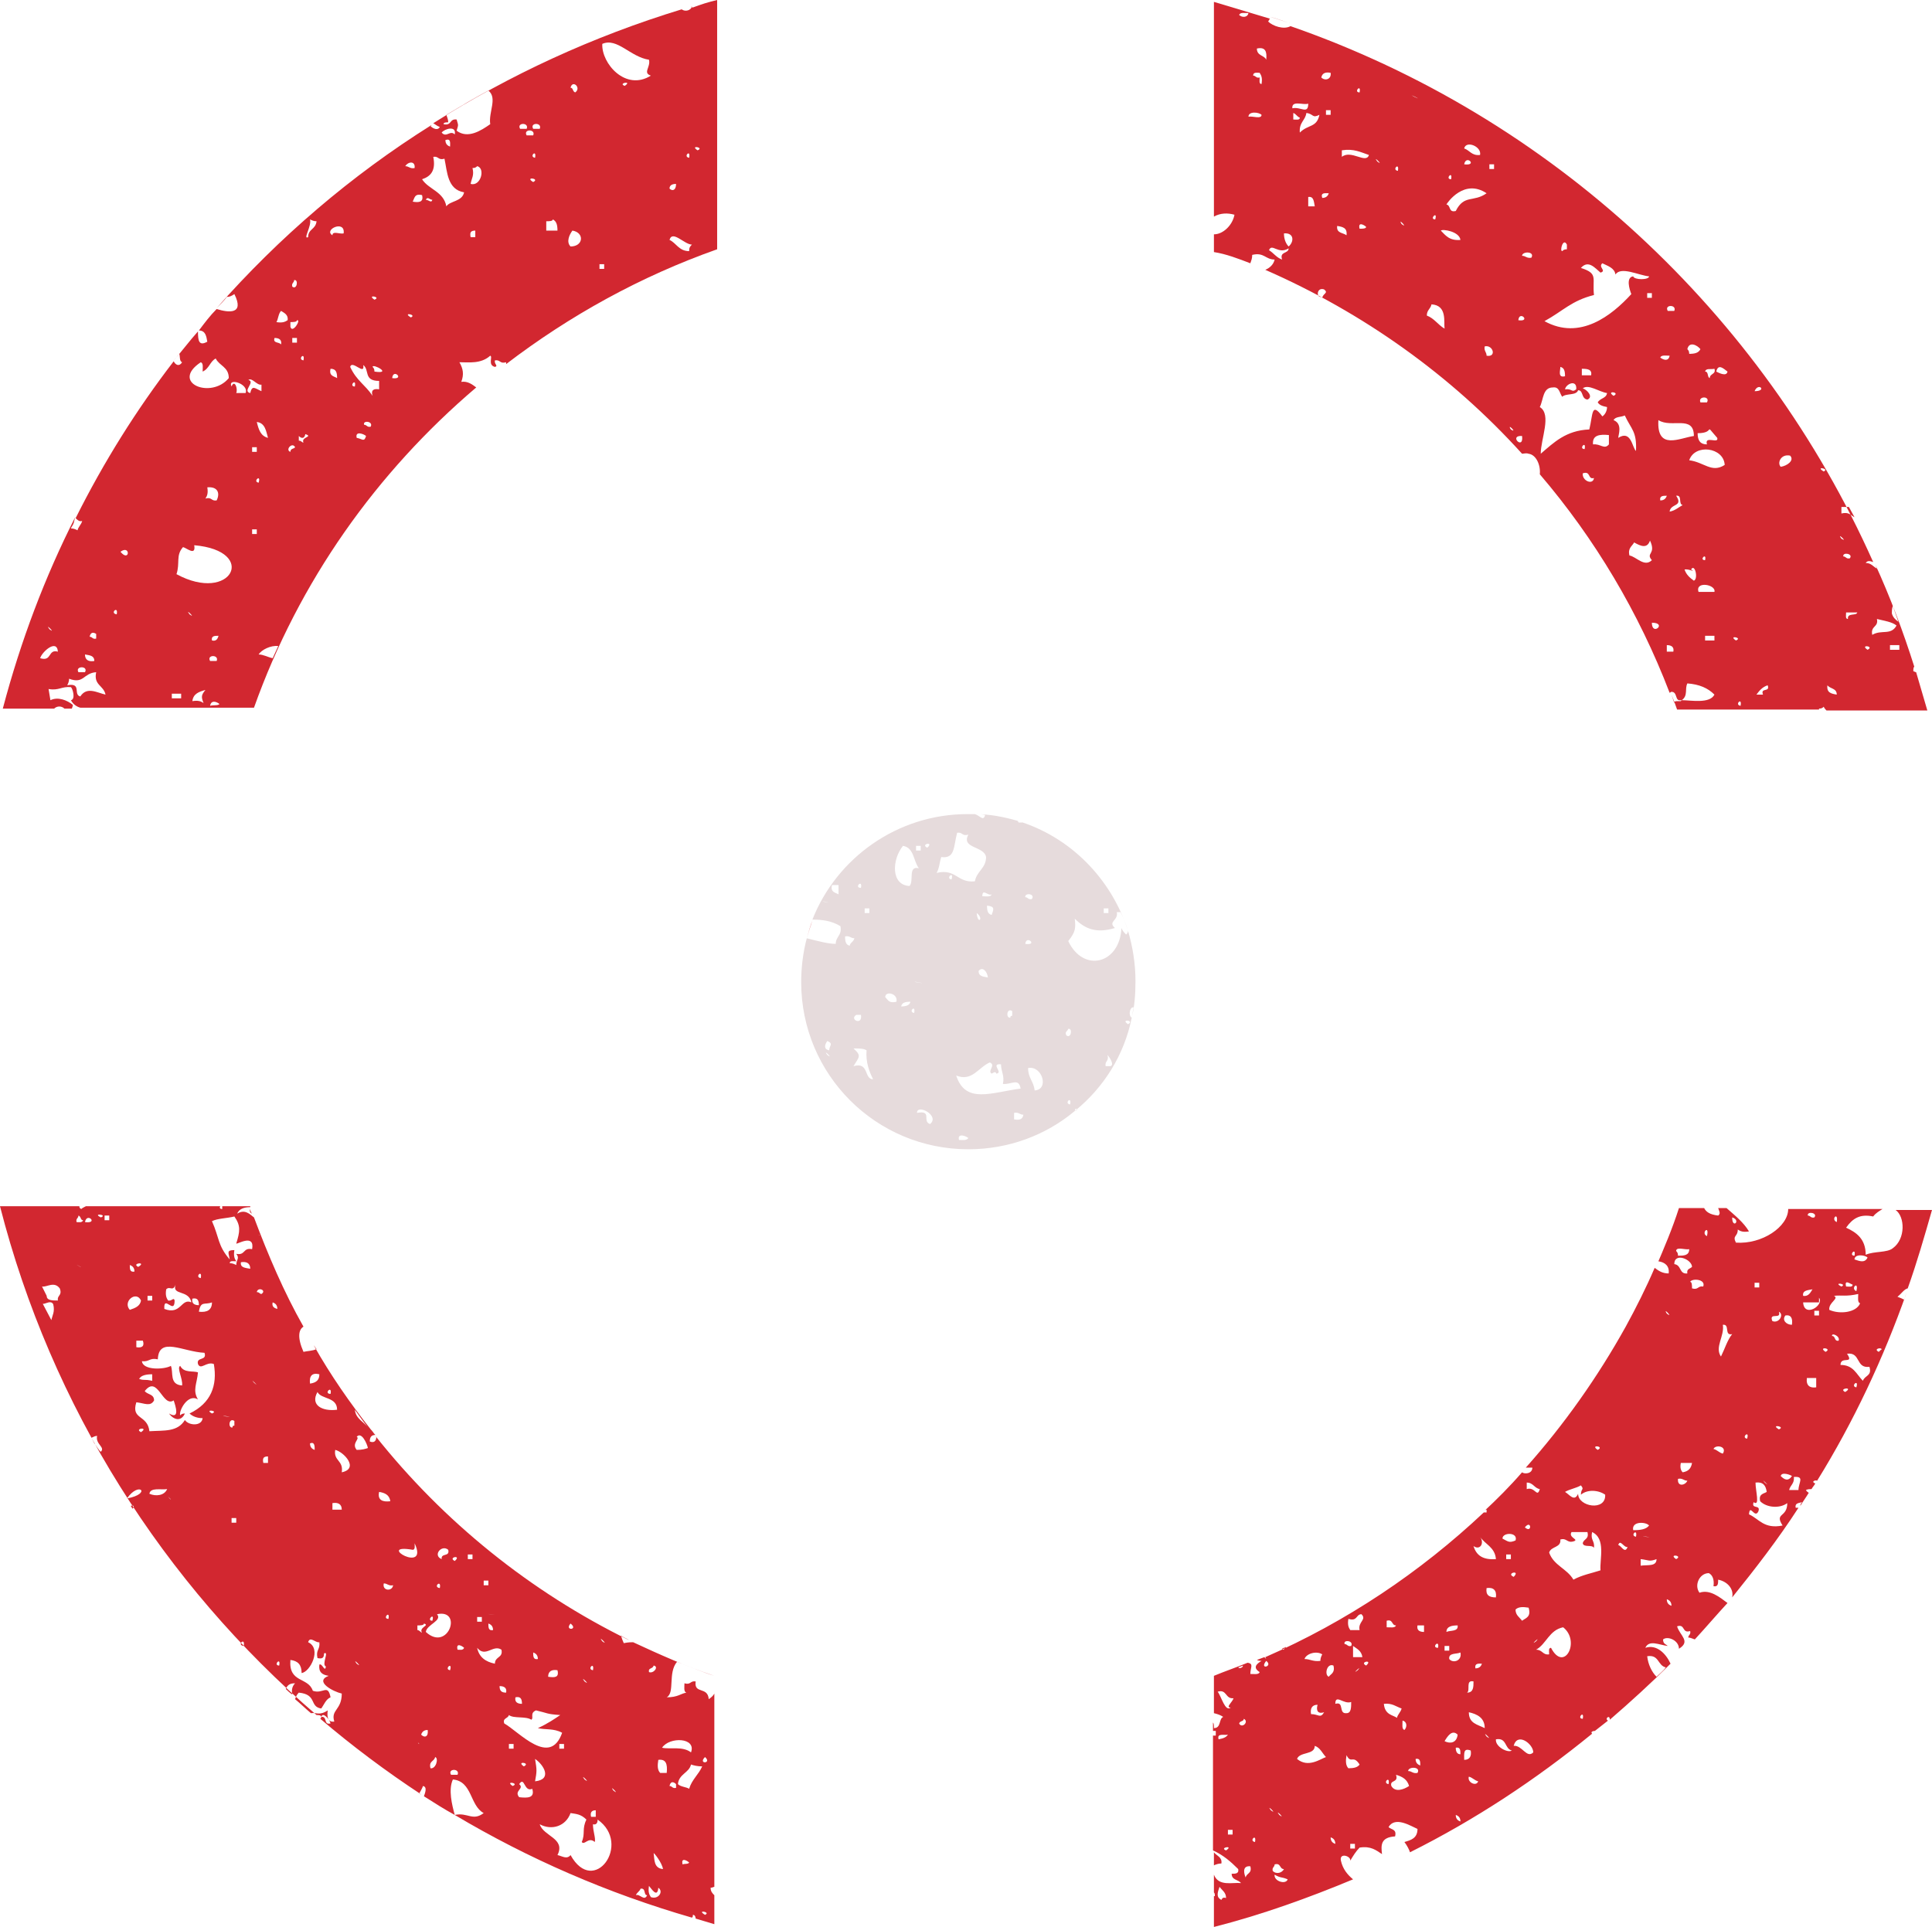 <?xml version="1.0" encoding="utf-8"?>
<!-- Generator: Adobe Illustrator 19.0.0, SVG Export Plug-In . SVG Version: 6.00 Build 0)  -->
<svg version="1.1" id="Layer_1" xmlns="http://www.w3.org/2000/svg" xmlns:xlink="http://www.w3.org/1999/xlink" x="0px" y="0px"
	 viewBox="-376 177.7 206.9 206.4" style="enable-background:new -376 177.7 206.9 206.4;" xml:space="preserve">
<style type="text/css">
	.st0{fill:#D22730;}
	.st1{fill:#E6DBDC;}
</style>
<g id="Layer_2">
</g>
<g id="Layer_1_1_">
	<g id="XMLID_158_">
		<path id="XMLID_1581_" class="st0" d="M-242.1,205.9c0.1-0.3,0.2-0.5,0.2-0.9c1.3-0.3,1.4,0.5,2.4,0.5c-0.1,0.5-0.5,0.9-1,1.1
			c10.5,4.6,19.9,11.3,27.5,19.7c0.2,0,0.4-0.1,0.7,0c0.8,0.1,1.3,1.2,1.2,2.2l0,0c5.9,6.9,10.6,14.8,13.9,23.4
			c0.1,0,0.1-0.1,0.2-0.1c0.6,0,0.4,0.8,0.8,0.9c0.1,0,0.2,0,0.3,0c0.7-0.5,0.3-1.2,0.6-1.8c1.3,0.1,2.2,0.5,2.9,1.2
			c-0.5,1-2.5,0.6-3.5,0.6l-0.1,0.1c-0.1,0-0.1,0-0.1,0h-0.1c-0.4,0-0.5,0-0.5,0.2c-0.1-0.3-0.2-0.6-0.3-0.9c0.2,0.5,0.4,1,0.6,1.6
			h15.2v-0.1c0.3,0,0.4-0.1,0.5-0.2c0.1,0.2,0.2,0.3,0.3,0.4h10.8c-0.4-1.4-0.8-2.7-1.2-4.1c-0.1,0-0.2-0.1-0.3-0.1
			c0-0.2,0-0.4,0.1-0.5c-1.2-3.8-2.6-7.5-4.2-11c0.1,0.2,0.1,0.3,0.2,0.5c-0.4-0.2-0.6-0.6-1.2-0.6c0.2-0.3,0.5-0.2,0.8-0.1
			c-11.9-26.7-34.5-47.7-62.4-57.4c-0.7,0.4-1.9,0-2.4-0.5c0.1-0.1,0.1-0.2,0.2-0.3c-2-0.6-4-1.2-6-1.8v23c0.7-0.4,1.5-0.4,2.2-0.2
			c-0.2,1.1-1.2,2.1-2.2,2.1v1.9C-244.7,204.9-243.4,205.4-242.1,205.9L-242.1,205.9z M-174.5,246.8
			C-175.5,246.7-173.1,247-174.5,246.8L-174.5,246.8z M-172.6,247.3c-0.3,0-0.6,0-1,0c0-0.2,0-0.3,0-0.5c0.3,0,0.6,0,1,0
			C-172.6,247-172.6,247.1-172.6,247.3z M-173.3,242.6c0.2,0.6,0.4,1.1,0.6,1.7c-0.3-0.2-0.6-0.5-0.7-0.9
			C-173.4,243.2-173.4,242.9-173.3,242.6z M-175,244c0.8,0.2,1.6,0.3,2.1,0.7c-0.6,1.1-1.6,0.4-2.6,1
			C-175.7,244.7-174.8,244.9-175,244z M-176,247.3C-176.9,246.7-175.2,246.9-176,247.3L-176,247.3z M-178.1,244
			c-0.3,0-0.2-0.4-0.2-0.7c0.4,0,0.8,0,1.2,0C-177.2,243.7-178.2,243.3-178.1,244z M-178.6,237.3c-0.1-0.5,1.1-0.3,0.7,0.2
			C-178.3,237.6-178.3,237.3-178.6,237.3z M-178.8,232c0.3,0,0.6,0,0.8,0c0.2,0.4,0.4,0.7,0.6,1.1c-0.4-0.2-0.6-0.6-1.4-0.4
			C-178.8,232.5-178.8,232.3-178.8,232z M-178.8,235.4C-179.4,234.6-178,235.9-178.8,235.4L-178.8,235.4z M-179.3,252.1
			c-0.6-0.1-1.1-0.2-1-1C-180,251.5-179.3,251.4-179.3,252.1z M-180.7,228.2C-181.7,227.6-180,227.9-180.7,228.2L-180.7,228.2z
			 M-206.5,228.4c0.9-0.3,0.5,0.7,1.2,0.5C-205.4,229.7-206.6,229.2-206.5,228.4z M-206.3,225.8C-207,225.8-206.1,224.8-206.3,225.8
			L-206.3,225.8z M-203.7,225.3c-0.5,0.6-0.9-0.1-1.7,0c-0.1-1,0.7-1.1,1.7-1C-203.7,224.7-203.7,225-203.7,225.3z M-203.2,220.1
			C-204.1,219.5-202.4,219.7-203.2,220.1L-203.2,220.1z M-202.7,224.6c0-0.3,0.5-1.5-0.5-1.9c0.2-0.4,0.8-0.3,1.2-0.5
			c0.7,1.5,1.3,1.7,1.2,3.8C-201.2,225.7-201.3,223.7-202.7,224.6z M-199.1,244.4C-197.4,244.4-199.1,245.9-199.1,244.4
			L-199.1,244.4z M-197.5,247.5c0-0.2,0-0.5,0-0.7c0.5,0,0.8,0.2,0.7,0.7C-197,247.5-197.2,247.5-197.5,247.5z M-198.2,231.3
			c-0.1-0.5,0.3-0.5,0.7-0.5C-197.6,231.1-197.8,231.3-198.2,231.3z M-197.2,232.5c0.1-0.9,1.5-0.5,0.7-1.7c0.7-0.1,0.2,0.9,0.7,1
			C-196.2,232-196.6,232.4-197.2,232.5z M-194.6,239.9c-0.4-0.3-0.8-0.6-1-1.2c0.5-0.1,1.3,0.4,0.7,0
			C-194.5,238-194.1,239.7-194.6,239.9z M-192.4,246.3c-0.3,0-0.6,0-1,0c0-0.2,0-0.3,0-0.5c0.3,0,0.6,0,1,0
			C-192.4,246-192.4,246.2-192.4,246.3z M-194.1,241.1c-0.4-1.2,1.9-0.8,1.7,0C-193,241.1-193.6,241.1-194.1,241.1z M-193.4,237.7
			C-194.1,237.7-193.2,236.8-193.4,237.7L-193.4,237.7z M-195.1,227c0.6-1.8,3.7-1.4,3.8,0.5C-192.7,228.4-193.5,227.2-195.1,227z
			 M-193.2,225.3c-0.7,0-1-0.4-1-1.2c2,0,0.6-1.2,2.1,0.5C-191.9,225.3-193.5,224.3-193.2,225.3z M-184.3,226.5
			c0.5,0.5-0.3,1.1-1,1.2C-185.7,227.3-185.3,226.3-184.3,226.5z M-187.2,252.1c-0.2,0-0.5,0-0.7,0c0.3-0.4,0.6-0.8,1.2-1
			C-186.4,251.9-187.5,251.3-187.2,252.1z M-188.1,219.6C-187.7,218.6-186.7,219.6-188.1,219.6L-188.1,219.6z M-189.6,253.3
			C-190.3,253.2-189.4,252.3-189.6,253.3L-189.6,253.3z M-190.1,246.3C-191,245.7-189.3,246-190.1,246.3L-190.1,246.3z M-191,217.5
			c-0.1,0.6-1,0.1-1.2,0C-192,216.6-191.4,217.2-191,217.5z M-192.4,217.2c0.2,0.6-0.5,0.5-0.5,1c-0.3-0.1-0.1-0.7-0.5-0.7
			C-193.3,217.1-192.8,217.3-192.4,217.2z M-193.2,220.8c-0.2,0-0.5,0-0.7,0C-194.2,220.1-192.8,220.1-193.2,220.8z M-193.9,215.1
			c-0.2,0.4-0.6,0.5-1.2,0.5c0-0.3-0.1-0.4-0.2-0.5C-195.1,214.2-194.2,214.7-193.9,215.1z M-196.7,211c-0.2,0-0.5,0-0.7,0
			C-197.8,210.3-196.4,210.3-196.7,211z M-197.2,215.8c-0.1,0.6-0.6,0.5-1,0.2C-198.1,215.7-197.6,215.8-197.2,215.8z M-194.6,224.4
			c-1.5,0.2-4,1.6-3.8-1.7C-197,223.6-194.6,222.1-194.6,224.4z M-198.4,237.3C-199.1,236.7-197.4,238.2-198.4,237.3L-198.4,237.3z
			 M-199.1,237.7c-0.8,0.8-1.7-0.4-2.4-0.5c-0.2-0.8,0.3-1,0.5-1.4c0.7,0.4,1.4,0.7,1.7-0.2C-198.6,237.1-199.8,236.9-199.1,237.7z
			 M-200.3,213.9L-200.3,213.9C-201,213.6-200.6,213.8-200.3,213.9z M-199.1,209.6c-0.2,0-0.3,0-0.5,0c0-0.2,0-0.3,0-0.5
			c0.2,0,0.3,0,0.5,0C-199.1,209.3-199.1,209.4-199.1,209.6z M-208.2,203.9c0,0.2,0,0.3,0,0.5c-0.3,0-0.4,0.1-0.5,0.2
			C-209,204.6-208.6,203.1-208.2,203.9z M-205.3,209.3c-0.2-1.8,0.5-2.3-1.4-2.9c0.8-0.9,1.5,0,2.1,0.5c0.7-0.2-0.3-0.6,0.2-1
			c0.6,0.3,1.3,0.5,1.4,1.2c0.6-0.9,2.5,0.1,3.6,0.2c0,0.4-1.6,0.4-1.7,0c-0.8,0.1-0.4,1.4-0.2,1.9c-2.1,2.3-5.5,5-9.3,2.9
			C-208.6,211-207.7,209.9-205.3,209.3z M-205.6,217.9c-0.3,0-0.6,0-1,0c0-0.2,0-0.5,0-0.7C-205.9,217.2-205.5,217.3-205.6,217.9z
			 M-207.2,219.4c-0.5,0.4-0.4-0.1-1.2,0C-208.3,218.8-207.1,218.3-207.2,219.4z M-208.9,217c0.4,0.1,0.5,0.4,0.5,1
			C-209.2,218.2-208.9,217.4-208.9,217z M-211.1,221.3c0.4-0.8,0.3-2.1,1.4-2.1c0.7-0.1,0.7,0.6,1,1c0.4-0.4,1.5-0.1,1.7-0.7
			c0.6,0,0.3,0.9,1,1c0.7-0.3-0.1-1.1-0.5-1.2c0.6-0.5,1.8,0.4,2.6,0.5c-0.1,0.6-0.7,0.5-1,1c0.2,0.3,0.5,0.4,1,0.5
			c0,0.4-0.2,0.8-0.5,1c-1.2-1.6-1-0.2-1.4,1.4c-2.5,0.1-3.8,1.4-5.2,2.6C-211,224.7-209.8,222.1-211.1,221.3z M-212,205.3
			c-0.5,0.1-0.6-0.2-1-0.2C-213,204.6-211.6,204.6-212,205.3z M-213.4,212C-213.3,210.9-212,212.2-213.4,212L-213.4,212z
			 M-213,224.4C-212.8,226-214.5,224.3-213,224.4L-213,224.4z M-214.2,223.7C-214.7,222.9-213.4,224.2-214.2,223.7L-214.2,223.7z
			 M-235.9,199.8c0-0.3,0-0.6,0-1c0.6-0.1,0.6,0.5,0.7,1C-235.4,199.8-235.6,199.8-235.9,199.8z M-234.4,209.6
			c-0.1-0.1-0.3-0.1-0.4-0.2c-0.2-0.3,0-0.9,0.6-0.7C-233.7,209.1-234.3,209.1-234.4,209.6z M-233.5,190c-0.2,0-0.3,0-0.5,0
			c0-0.2,0-0.3,0-0.5c0.2,0,0.3,0,0.5,0C-233.5,189.7-233.5,189.9-233.5,190z M-230.4,202.2c-0.2-0.8,0.5-0.4,0.7-0.2
			C-229.7,202.2-230.1,202.2-230.4,202.2z M-218.5,200.3L-218.5,200.3c0.2,0.3,0.3,0.4,0.3,0.5
			C-218.2,200.7-218.3,200.5-218.5,200.3z M-216.8,215.8c0-0.4-0.3-0.5-0.2-1C-216.1,214.6-215.7,216-216.8,215.8z M-216.5,195.3
			c0.2,0,0.3,0,0.5,0c0,0.2,0,0.3,0,0.5c-0.2,0-0.3,0-0.5,0C-216.5,195.6-216.5,195.4-216.5,195.3z M-217.5,194.3
			c-0.9,0.1-1.1-0.5-1.7-0.7C-219,192.7-217.3,193.4-217.5,194.3z M-219.2,195.3C-219,194.2-217.7,195.5-219.2,195.3L-219.2,195.3z
			 M-220.6,196.9C-221.3,196.9-220.4,195.9-220.6,196.9L-220.6,196.9z M-216.8,198.4c-1.4,1-2.4,0.1-3.3,1.9c-0.8,0.2-0.5-0.6-1-0.7
			C-221,199.4-219.2,196.8-216.8,198.4z M-219.6,203.4c-1.2,0.1-1.6-0.5-2.1-1C-221.5,202.2-219.7,202.5-219.6,203.4z M-222.3,201.2
			C-223,201.2-222,200.2-222.3,201.2L-222.3,201.2z M-221.3,212.9c-0.7-0.4-1.1-1.1-1.9-1.4c0-0.6,0.4-0.7,0.5-1.2
			C-221,210.4-221.4,212.2-221.3,212.9z M-223.7,197.7c0.3,0.1,0.5,0.1,0.6,0.1C-223.3,197.7-223.6,197.7-223.7,197.7L-223.7,197.7z
			 M-224.4,188.1C-223.5,188.6-225.7,187.5-224.4,188.1L-224.4,188.1z M-225.9,201.7C-226.4,200.9-225.1,202.3-225.9,201.7
			L-225.9,201.7z M-226.3,196C-227,195.9-226.1,195-226.3,196L-226.3,196z M-228.5,195C-229.1,194.2-227.7,195.6-228.5,195
			L-228.5,195z M-230.4,187.6C-231.1,187.6-230.2,186.6-230.4,187.6L-230.4,187.6z M-232.3,193.8c1.3-0.2,2,0.2,2.9,0.5
			c-0.3,1-1.9-0.6-2.9,0.2C-232.3,194.3-232.3,194.1-232.3,193.8z M-231.8,202.9c-0.4-0.3-1.1-0.2-1-1
			C-232.2,202-231.7,202.1-231.8,202.9z M-233.5,185.5c0.1,0.7-0.6,0.9-1,0.5C-234.4,185.5-234,185.4-233.5,185.5z M-233.7,198.4
			c-0.1,0.3-0.3,0.5-0.7,0.5C-234.6,198.3-234.1,198.4-233.7,198.4z M-234.7,190c-0.3,1.4-1.2,1-2.1,1.9c-0.1-1.1,0.6-1.3,0.7-2.1
			C-235.3,189.9-235.5,190.4-234.7,190z M-235.9,188.8c0,1.2-0.8,0.3-1.7,0.5C-237.7,188.4-236.4,189-235.9,188.8z M-237.5,189.8
			c0.3,0.1,0.4,0.4,0.7,0.5c0,0.3-0.4,0.2-0.7,0.2C-237.5,190.3-237.5,190-237.5,189.8z M-238,204.1c-0.3-0.3-0.5-0.8-0.5-1.4
			C-237.4,202.6-237.4,203.6-238,204.1z M-238,204.3c0,0.6-1,0.3-0.7,1.2c-0.6-0.2-0.9-0.7-1.4-1C-239.8,203.7-239.1,205-238,204.3z
			 M-240.4,184.1c-0.2-0.5-1-0.4-1-1.2C-240.5,182.7-240.3,183.2-240.4,184.1z M-241.1,185.5c0.2,0.3,0.3,0.6,0.2,1.2
			c-0.3,0-0.2-0.4-0.2-0.7c-0.4,0.1-0.4-0.2-0.7-0.2C-241.8,185.4-241.4,185.5-241.1,185.5z M-243.3,179.3c0.1-0.3,0.6-0.2,1-0.2
			C-242.4,179.6-243,179.6-243.3,179.3z M-240.9,190c0,0.5-1,0.1-1.4,0.2C-242.3,189.6-241.2,189.7-240.9,190z"/>
		<path id="XMLID_1674_" class="st0" d="M-246,376.1v1.4c0.2-0.1,0.5-0.2,0.8-0.2C-245.1,376.6-245.7,376.5-246,376.1z"/>
		<path id="XMLID_1677_" class="st0" d="M-301.9,178.4c-0.1,0.4-0.7,0.6-1.1,0.3c-9.5,2.9-18.4,7-26.6,12.2c0.2,0.1,0.4,0.3,0.7,0.4
			c-0.2,0.4-0.7,0.2-1-0.1c0,0,0.1,0,0.1-0.1c-8.6,5.4-16.3,12-23,19.6c0.4-0.4,0.8-0.8,1.1-1.2c0.3,0,0.5-0.1,0.8-0.3
			c1.1,2.2-0.6,2-1.9,1.6c-0.7,0.7-1.3,1.5-1.9,2.3l0,0c0.7,0,0.8,0.6,0.9,1.2c-0.9,0.5-1-0.1-1-1.1c-0.9,1-1.7,2.1-2.6,3.1
			c0.2-0.2,0.4-0.5,0.6-0.7c0.1,0.3,0,0.8,0.3,0.9c-0.3,0.5-0.7,0.3-0.9-0.1c-4,5.2-7.5,10.8-10.5,16.8c0.2,0.2,0.4,0.4,0.7,0.3
			c-0.1,0.4-0.4,0.6-0.5,1c-0.2-0.1-0.4-0.2-0.7-0.2c0-0.1,0.2-0.3,0.3-0.6c0.1-0.4,0.1-0.5,0.2-0.7c-3.3,6.5-5.9,13.4-7.8,20.6h5.5
			c0.3-0.3,0.8-0.3,1.1,0h0.8c0-0.1,0.1-0.2,0.1-0.4c-0.6-0.5-1.6-0.9-2.4-0.5l-0.2-1.2c1.1,0.2,1.4-0.3,2.4-0.2
			c0.2,0.2,0.5,1.3,0,1.4c0.2,0.4,0.6,0.7,1,0.8h18.6c4.8-13.5,13.1-25.2,23.8-34.3c-0.4-0.3-0.9-0.7-1.6-0.6
			c0.3-0.8,0.2-1.4-0.2-2.1c1,0,2.3,0.2,3.3-0.7c0.3,0.1-0.3,1,0.5,1.2c0.4-0.1-0.1-0.3,0-0.7c0.6-0.1,0.5,0.4,1.2,0.2
			c0,0.1,0,0.1,0,0.2c6.8-5.2,14.4-9.4,22.6-12.3v-26.7c-0.9,0.2-1.8,0.5-2.6,0.8C-302,178.5-302,178.4-301.9,178.4z M-328.7,191.9
			c0.3-0.4,1.6-0.8,1.4,0.2C-327.8,191.6-328.2,192.5-328.7,191.9z M-327.8,193.4c-0.3-0.1-0.5-0.3-0.5-0.7
			C-327.7,192.5-327.8,193-327.8,193.4z M-335.9,209.8C-336.8,209.2-335.1,209.5-335.9,209.8L-335.9,209.8z M-343.5,216.3
			C-344.2,216.2-343.3,215.3-343.5,216.3L-343.5,216.3z M-344.5,207.7c0.5-0.1,0.3,1.1-0.2,0.7C-344.8,208-344.5,208-344.5,207.7z
			 M-347.3,224.6c-0.8-0.2-1-0.9-1.2-1.7C-347.6,223-347.5,223.9-347.3,224.6z M-354.5,216.5c0.3,0.1,0.2,0.6,0.2,1
			c0.7-0.3,0.8-1.1,1.4-1.4c0.4,0.8,1.4,0.9,1.4,2.1C-353.4,220.5-357.8,218.7-354.5,216.5z M-352.8,231.3c-0.6,0.1-0.5-0.4-1.2-0.2
			c0.2-0.3,0.3-0.6,0.2-1.2C-352.7,229.8-352.4,230.5-352.8,231.3z M-365.2,240.4C-363.8,240.6-366.2,240.2-365.2,240.4
			L-365.2,240.4z M-365.7,245.6c0,0.2,0,0.3,0,0.5c-0.4,0.1-0.4-0.2-0.7-0.2C-366.3,245.4-366,245.4-365.7,245.6z M-365.9,248.5
			c-0.6,0.1-1-0.1-1-0.7C-366.4,247.9-365.9,247.9-365.9,248.5z M-366.9,249.7c-0.2,0-0.5,0-0.7,0C-368,249-366.5,249-366.9,249.7z
			 M-370.7,245.1C-371.3,244.3-369.9,245.7-370.7,245.1L-370.7,245.1z M-371.7,248.2c0.2-0.7,1.8-2.1,1.9-0.7
			C-370.9,247.2-370.4,248.6-371.7,248.2z M-367.4,252.3c-0.8-0.2,0.2-1.5-1.4-1.2c0.1-0.2,0.2-0.4,0.2-0.7c1.6,0.6,1.5-0.6,2.9-0.7
			c-0.3,1.4,0.8,1.4,1,2.4C-365.6,251.9-366.7,251.2-367.4,252.3z M-363.5,243.5C-364.3,243.4-363.3,242.5-363.5,243.5L-363.5,243.5
			z M-363.1,236.8C-362,236-362.1,238-363.1,236.8L-363.1,236.8z M-356.6,252.5c-0.3,0-0.6,0-1,0c0-0.2,0-0.3,0-0.5c0.3,0,0.6,0,1,0
			C-356.6,252.2-356.6,252.4-356.6,252.5z M-355.7,243.5C-356.3,242.7-354.9,244.1-355.7,243.5L-355.7,243.5z M-354.2,253
			c-0.3-0.2-0.6-0.3-1.2-0.2c0.1-0.8,0.7-1,1.4-1.2C-354.4,252.1-354.5,252.3-354.2,253z M-353.5,253.3c0.1-0.6,0.6-0.5,1-0.2
			C-352.6,253.3-353.2,253.2-353.5,253.3z M-352.8,248.5c-0.2,0-0.5,0-0.7,0C-353.9,247.8-352.5,247.8-352.8,248.5z M-353.3,246.3
			c-0.1-0.5,0.3-0.5,0.7-0.5C-352.7,246.2-352.9,246.4-353.3,246.3z M-357.1,239.2c0.4-1.2-0.1-2,0.7-2.9c0.4,0.1,1.4,1,1.2-0.2
			C-348.3,236.7-351.2,242.4-357.1,239.2z M-349.7,219.8c-0.3,0-0.6,0-1,0c0.2-0.5-0.2-1.5-0.5-0.7
			C-351.7,218.1-349.3,218.8-349.7,219.8z M-349.2,219.8c-0.9-0.2,0.6-1.2-0.2-1.4c0.4-0.3,0.9,0.6,1.4,0.5c0,0.2,0,0.5,0,0.7
			C-348.7,219.3-349,218.9-349.2,219.8z M-348.5,225.6c0,0.2,0,0.3,0,0.5c-0.2,0-0.3,0-0.5,0c0-0.2,0-0.3,0-0.5
			C-348.8,225.6-348.7,225.6-348.5,225.6z M-348.5,234.9c-0.2,0-0.3,0-0.5,0c0-0.2,0-0.3,0-0.5c0.2,0,0.3,0,0.5,0
			C-348.5,234.6-348.5,234.7-348.5,234.9z M-348.3,229.4C-349,229.3-348,228.4-348.3,229.4L-348.3,229.4z M-346.8,248.2
			c-0.5-0.1-1-0.4-1.5-0.4c0.3-0.5,1.3-1,2.1-0.9C-346.4,247.3-346.6,247.8-346.8,248.2z M-346.6,213.9c0.5,0,0.8,0.2,0.7,0.7
			C-346.1,214.3-346.8,214.5-346.6,213.9z M-346.4,212.2c0.2-0.3,0.2-0.9,0.5-1.2c0.3,0.2,0.8,0.4,0.7,1
			C-345.5,212.2-345.8,212.3-346.4,212.2z M-344.9,226.1c-0.6-0.2,0.2-1.1,0.5-0.5C-344.5,225.8-344.9,225.7-344.9,226.1z
			 M-344.2,214.4c-0.2,0-0.3,0-0.5,0c0-0.2,0-0.3,0-0.5c0.2,0,0.3,0,0.5,0C-344.2,214-344.2,214.2-344.2,214.4z M-344.9,212.7
			c0-0.2,0-0.3,0-0.5c0.3,0,0.7,0,0.7-0.2C-343.7,211.9-344.7,213.5-344.9,212.7z M-343.5,225.1c-0.2,0-0.2-0.2-0.5-0.2
			c0-0.2,0-0.3,0-0.5c0.3,0.3,0.6,0.3,0.7-0.2C-342.4,224.5-343.8,224.5-343.5,225.1z M-343,203.1c-0.6,0.3,0.4-1.2,0.2-1.9
			c0.2,0.1,0.4,0.2,0.7,0.2C-342.2,202.3-343,202.2-343,203.1z M-339.9,218.2c-0.3-0.2-0.9-0.2-0.7-1
			C-340,217.2-339.9,217.6-339.9,218.2z M-340.4,202.9c-1-0.6,1.4-1.7,1.2-0.2C-339.6,202.8-340.4,202.4-340.4,202.9z M-338,219.1
			C-338.7,219.1-337.8,218.1-338,219.1L-338,219.1z M-337.8,224.6c-0.2-0.8,0.8-0.4,1-0.2C-337,225.1-337.2,224.7-337.8,224.6z
			 M-336.3,223.4c-0.4,0.1-0.4-0.2-0.7-0.2C-337.2,222.7-336,222.8-336.3,223.4z M-335.4,219.4c-0.6-0.1-0.9,0.1-0.7,0.7
			c-0.8-1.2-1.7-1.6-2.4-3.1c0.2-0.8,1.6,1,1.4-0.2c0.7,0.5,0,1.7,1.7,1.7C-335.4,218.7-335.4,219.1-335.4,219.4z M-335.9,217.5
			c0-0.3-0.1-0.4-0.2-0.5C-336.1,216.6-333.9,217.8-335.9,217.5z M-334,218.2C-333.9,217.1-332.6,218.4-334,218.2L-334,218.2z
			 M-331.6,195.7c-0.5,0.1-0.6-0.2-1-0.2C-332.3,195-331.5,194.9-331.6,195.7z M-332,211.7C-333,211.1-331.3,211.4-332,211.7
			L-332,211.7z M-331.8,199.3c0.2-0.4,0.2-0.9,1-0.7C-330.6,199.4-331.2,199.4-331.8,199.3z M-330.4,199.1c0.2-0.4,0.4,0,0.7,0
			C-329.8,199.5-330.1,199.1-330.4,199.1z M-328.2,199.8c-0.3-1.6-1.9-1.8-2.6-2.9c0.9-0.3,1.5-0.9,1.2-2.4c0.6-0.1,0.5,0.4,1.2,0.2
			c0.3,1.4,0.3,3.3,2.1,3.6C-326.5,199.3-327.8,199.2-328.2,199.8z M-325.1,203.1c-0.2,0-0.3,0-0.5,0c-0.1-0.5,0-0.7,0.5-0.7
			C-325.1,202.7-325.1,202.9-325.1,203.1z M-325.6,197.4c0.1-0.6,0.4-0.9,0.2-1.7c0.3,0,0.4-0.1,0.5-0.2
			C-324,195.7-324.5,197.7-325.6,197.4z M-323.5,191c-1,0.7-2.4,1.6-3.6,0.7c0.2-0.7,0.2-0.5,0-1.2c-0.8-0.1-0.5,0.7-1.4,0.5
			c0-0.2,0.3-0.2,0.5-0.2c0-0.3-0.1-0.5-0.2-0.8c1.5-0.9,3-1.8,4.5-2.6C-322.7,188.2-323.7,189.7-323.5,191z M-302.2,194.6
			C-302.9,194.5-302,193.6-302.2,194.6L-302.2,194.6z M-303.6,197.4c0,0.7-0.4,0.8-0.7,0.5C-304.3,197.6-304.1,197.4-303.6,197.4z
			 M-314.4,187.6c-0.3-0.1-0.2-0.5-0.5-0.5C-314.7,186.2-313.7,187.1-314.4,187.6z M-320.8,190.7
			C-321.5,190-320.1,191.4-320.8,190.7L-320.8,190.7z M-319.6,191.5c-0.2,0-0.5,0-0.7,0C-320.7,190.8-319.3,190.8-319.6,191.5z
			 M-318.9,192.2c-0.2,0-0.5,0-0.7,0C-320,191.5-318.6,191.5-318.9,192.2z M-318.9,197.2C-319.9,196.6-318.1,196.8-318.9,197.2
			L-318.9,197.2z M-318.7,194.6C-319.4,194.5-318.5,193.6-318.7,194.6L-318.7,194.6z M-318.2,191.5c-0.2,0-0.5,0-0.7,0
			C-319.3,190.8-317.9,190.8-318.2,191.5z M-317.5,202.4c0-0.3,0-0.6,0-1c0.3,0,0.7,0,0.7-0.2c0.4,0.2,0.5,0.6,0.5,1.2
			C-316.7,202.4-317.1,202.4-317.5,202.4z M-314.9,204.1c-0.5-0.5-0.1-1.3,0.2-1.7C-313.4,202.6-313.5,204.1-314.9,204.1z
			 M-311.3,206.5c-0.2,0-0.3,0-0.5,0c0-0.2,0-0.3,0-0.5c0.2,0,0.3,0,0.5,0C-311.3,206.2-311.3,206.3-311.3,206.5z M-309.1,186.9
			C-309.9,186.6-308.2,186.3-309.1,186.9L-309.1,186.9z M-311.5,182.4c1.6-0.7,3,1.4,5,1.7c0.2,0.8-0.7,1.4,0.2,1.7
			C-309,187.5-311.6,184.5-311.5,182.4z M-302.2,204.6c-1.1,0-1.4-0.9-2.1-1.2c0.3-1.1,1.6,0.5,2.4,0.5
			C-302.1,204.1-302.2,204.2-302.2,204.6z M-301.3,193.8C-302.2,193.2-300.5,193.5-301.3,193.8L-301.3,193.8z"/>
		<path id="XMLID_1746_" class="st0" d="M-225,376.1c-2,1-4,1.9-6,2.8C-229,378-227,377.1-225,376.1z"/>
		<path id="XMLID_1747_" class="st0" d="M-349.2,307.2c-0.1,0.3,0,0.4,0.2,0.5C-349.1,307.6-349.2,307.4-349.2,307.2z"/>
		<path id="XMLID_1750_" class="st0" d="M-303.5,355.7c1.3,0.5,2.7,1.1,4,1.5c-3-1-5.9-2.3-8.7-3.6c-0.2,0-0.5,0-1,0.1
			c-0.1-0.2-0.2-0.5-0.3-0.8c0.3,0.2,0.6,0.3,0.9,0.5c-10.6-5.2-19.9-12.7-27.2-21.9l0.1,0.1c0,0.4-0.2,0.7-0.7,0.5
			c0-0.5,0.2-0.7,0.6-0.7c-0.1-0.1-0.2-0.2-0.3-0.4v0.1c0-0.1-0.1-0.2-0.2-0.3c-2.2-2.8-4.3-5.8-6.1-9c0.1,0.1,0.2,0.3,0.3,0.4
			c-0.4,0.2-1,0.2-1.4,0.3c-0.7-1.6-0.5-2.4,0-2.7c-2.1-3.7-3.8-7.7-5.3-11.7c-0.5-0.4-1-0.9-1.8-0.4c0.2-0.5,0.7-0.7,1.4-0.7l0,0
			v-0.1h-3c0,0.1,0,0.2,0,0.3c-0.3,0-0.3-0.2-0.2-0.3h-14.4c-0.2,0.1-0.4,0.2-0.5,0.3c-0.2-0.1-0.2-0.2-0.2-0.3h-8.5
			c5.5,21.5,17.5,40.4,33.9,54.5c0.2,0,0.5,0,0.5,0.2c0.2-0.6,0.9,0.3,1,0.7c-0.8,0.2-0.3-0.8-1-0.7c0,0.1,0,0.1-0.1,0.2
			c3.4,2.9,7,5.6,10.8,8.1c-0.1,0-0.1-0.1-0.2-0.1c0.1-0.2,0.3-0.5,0.4-0.8c0.5,0.1,0.2,0.8,0.1,1.1c1.1,0.7,2.2,1.4,3.3,2
			c-0.3-1.1-0.7-2.7-0.2-3.8c2.1,0.2,1.8,2.8,3.3,3.6c-1.2,0.9-1.7-0.1-3.1,0.2l0,0c7.9,4.7,16.4,8.4,25.4,11
			c0.1-0.1,0.1-0.1,0.1-0.3c0.2,0,0.3,0.2,0.3,0.4c0.7,0.2,1.3,0.4,2,0.6v-3.1c-0.2-0.2-0.4-0.4-0.4-0.8c0.2,0,0.3-0.1,0.4-0.1
			v-20.7c-0.1,0.2-0.3,0.4-0.6,0.6c-0.1-1.4-1.6-0.5-1.4-1.9c-0.6-0.1-0.5,0.4-1.2,0.2c0,0.4-0.1,0.9,0.2,1
			c-0.6,0.1-0.9,0.5-2.1,0.5C-303.7,359-304.5,356.9-303.5,355.7z M-340.6,327C-341.4,327-340.4,326-340.6,327L-340.6,327z
			 M-339.9,328.7c-1.6,0.2-2.9-0.5-2.1-1.9C-341.6,327.6-339.9,327.3-339.9,328.7z M-341.8,324.9c0,0.6-0.3,0.9-1,1
			C-342.9,325.1-342.6,324.7-341.8,324.9z M-342.3,333c-0.3-0.1-0.5-0.3-0.5-0.7C-342.3,332.1-342.3,332.6-342.3,333z M-348.2,309.9
			v0.1h-0.1C-348.3,310-348.2,310-348.2,309.9z M-354.5,314.6C-355.2,314.5-354.3,313.6-354.5,314.6L-354.5,314.6z M-353.3,317.2
			c0,0.8-0.5,1.1-1.4,1C-354.5,317-354.1,317.5-353.3,317.2z M-354.7,317.5c-0.5,0-0.8-0.2-0.7-0.7
			C-354.9,316.7-354.7,316.9-354.7,317.5z M-357.3,317c-0.1-0.4-0.3,0.1-0.7,0c-0.2-0.3-0.3-0.6-0.2-1.2c0.4-0.4,0.7,0.3,1-0.5
			c-0.4,1.2,1.4,0.5,1.7,1.9c-1.1-0.5-1.1,1.4-2.9,0.7C-358.5,316.3-357.3,318.6-357.3,317z M-360.2,316.5c0.2,0,0.3,0,0.5,0
			c0,0.2,0,0.3,0,0.5c-0.2,0-0.3,0-0.5,0C-360.2,316.8-360.2,316.7-360.2,316.5z M-361.4,322c0-0.2,0-0.5,0-0.7c0.2,0,0.5,0,0.7,0
			C-360.5,321.9-360.8,322.1-361.4,322z M-359.7,324.9c0,0.2,0,0.5,0,0.7c-0.9-0.2-0.8,0-1.4-0.2
			C-360.9,325-360.3,324.9-359.7,324.9z M-361.2,313.4C-362,313-360.2,312.8-361.2,313.4L-361.2,313.4z M-361.6,313.9
			c-0.5,0.1-0.5-0.3-0.5-0.7C-361.8,313.3-361.6,313.5-361.6,313.9z M-360.9,317c-0.1,0.6-0.6,0.8-1.2,1
			C-362.9,317.1-361.4,315.9-360.9,317z M-370.5,319.1l-1-1.9c0,0.5,0.9-0.4,1.2,0.2C-370.1,318.2-370.4,318.6-370.5,319.1z
			 M-369.8,317c-0.6,0-1.2,0-1.2-0.5l-0.5-1c0.5,0.1,1.3-0.6,1.9,0.2C-369.3,316.5-369.9,316.4-369.8,317z M-367.4,313.4
			C-368.4,312.8-367,313.6-367.4,313.4L-367.4,313.4z M-367.8,308.6c-0.1-0.4,0.2-0.4,0.2-0.7c0.3,0.1,0.2,0.5,0.5,0.5
			C-367.2,308.7-367.6,308.6-367.8,308.6z M-366.9,308.6C-366.7,307.5-365.4,308.8-366.9,308.6L-366.9,308.6z M-365.2,333.2
			c-0.2-0.1-0.5-0.7-0.7-0.9c-0.1-0.2-0.2-0.4-0.3-0.6c0.2-0.1,0.4-0.2,0.6-0.2C-365.8,332.4-364.7,332.7-365.2,333.2z
			 M-365.2,308.1C-366.2,307.6-364.4,307.8-365.2,308.1L-365.2,308.1z M-364.3,308.4c-0.2,0-0.3,0-0.5,0c0-0.2,0-0.3,0-0.5
			c0.2,0,0.3,0,0.5,0C-364.3,308.1-364.3,308.2-364.3,308.4z M-361.8,339.3c-0.1-0.1-0.1-0.2-0.2-0.3
			C-361.8,338.9-361.5,339-361.8,339.3z M-362.4,338.2C-361.1,336.3-359.7,337.7-362.4,338.2L-362.4,338.2z M-360.9,331.1
			C-361.7,330.7-360,330.5-360.9,331.1L-360.9,331.1z M-360,337.7c0.1-0.7,1.2-0.4,1.9-0.5C-358.4,337.9-359.3,338-360,337.7z
			 M-358,338c0,0,0.1,0.1,0.2,0.2c0.1,0.1,0.1,0.1,0.1,0.1C-357.8,338.3-357.9,338.1-358,338z M-353.3,329.1
			C-354.2,328.6-352.5,328.8-353.3,329.1L-353.3,329.1z M-355.7,329.1c0.3,0.3,0.8,0.5,1.4,0.5c-0.1,0.9-1.5,0.8-1.9,0.2
			c-0.8,1.3-2.2,1.1-3.8,1.2c-0.2-1.8-2-1.2-1.4-3.1c0.9,0.1,1.5,0.5,1.9-0.2c0-0.7-0.7-0.6-1-1c1.4-1.8,1.9,1.8,3.1,1
			c0.2,0.6,0.7,2.1-0.5,1.4c0.5,0.7,1.3,0.9,1.7,0c-0.3,0-0.4,0.1-0.5,0.2c-0.2-0.4,0.8-2.4,1.9-1.7c-0.6-1-0.1-1.7,0-2.9
			c-0.5-0.2-1.5,0.1-1.9-0.7c-0.4,0.2,0.3,1.4,0.2,2.1c-1.4-0.1-0.9-1.4-1.2-2.1c-0.7,0.4-3,0.5-3.1-0.5c0.8,0.1,0.8-0.4,1.7-0.2
			c0.1-2.5,2.7-0.8,5-0.7c0.3,0.9-0.9,0.4-0.7,1.2c0.3,0.7,0.9-0.3,1.7,0C-352.7,326.1-353.4,328-355.7,329.1z M-351.9,329.4
			C-352.8,329.2-350.4,329.6-351.9,329.4L-351.9,329.4z M-350.9,329.9c0,0.2,0,0.3,0,0.5c-0.2,0-0.2,0.1-0.2,0.2
			C-351.6,330.7-351.5,329.5-350.9,329.9z M-350.7,340.8c-0.2,0-0.3,0-0.5,0c0-0.2,0-0.3,0-0.5c0.2,0,0.3,0,0.5,0
			C-350.7,340.5-350.7,340.7-350.7,340.8z M-349.9,354C-350.7,353.9-349.7,353-349.9,354L-349.9,354z M-350.2,312.9
			c0.6-0.1,1,0.1,1,0.7C-349.7,313.5-350.3,313.5-350.2,312.9z M-349,311.5c-1-0.2-0.7,0.7-1.7,0.5c0.4,0.5,0,0.6,0,1.2
			c-0.2-0.1-0.4-0.2-0.7-0.2c0-0.3,0.4-0.2,0.7-0.2c-0.2-0.3-0.3-0.6-0.2-1.2c-0.9,0-0.6,0.3-0.5,1c-1.3-1.5-1.1-2.3-1.9-4.1
			c0.6-0.3,1.6-0.3,2.4-0.5c0.7,1,0.6,1.6,0.2,2.9C-350.6,311-348.7,309.8-349,311.5z M-348.8,325.8
			C-349.4,325.1-348,326.5-348.8,325.8L-348.8,325.8z M-348,316.3c-0.2,0-0.2-0.2-0.5-0.2C-348.4,315.5-347.4,315.9-348,316.3z
			 M-347.3,334.4c-0.2,0-0.3,0-0.5,0c-0.1-0.5,0-0.7,0.5-0.7C-347.3,333.9-347.3,334.2-347.3,334.4z M-346.8,317.2
			c0.3,0.1,0.5,0.3,0.5,0.7C-346.7,317.8-346.9,317.6-346.8,317.2z M-346.1,356.1C-346.8,356.1-345.9,355.1-346.1,356.1
			L-346.1,356.1z M-344.7,359.2C-344.8,359.2-344.8,359.2-344.7,359.2c-0.3-0.2-0.5-0.4-0.7-0.6c0.2-0.4,0.4-0.6,1-0.6
			C-344.7,358.3-344.8,358.7-344.7,359.2z M-340.2,362.1c-0.7,0.1-0.8-0.5-0.7-1.2c-0.9,0.6-1.2,0.2-1.8,0.3c-0.6-0.5-1.1-1-1.7-1.5
			c0.1-0.3,0.2-0.5,0.4-0.7c2,0.2,1.1,1.5,2.4,1.7c0.3-0.4,0.5-1,1-1.2c-0.3-1.5-0.8-0.3-1.9-0.7c-0.5-1.5-2.6-0.8-2.4-3.3
			c0.8,0.1,1.2,0.5,1.2,1.4c0.9-0.1,2.2-2.6,0.7-3.3c0.2-0.7,0.8,0.1,1.2,0c0.1,0.8-0.4,0.8-0.2,1.7c0.5,0.1,0.7,0,0.7-0.5
			c0.6-0.3-0.3,1.2,0.2,1.4c-0.1,0.7-0.4-0.4-0.7-0.2c-0.1,0.8,0.3,1.1,1,1.2c-1.6,0.6,0.5,1.7,1.4,1.9
			C-339.4,360.9-340.6,360.8-340.2,362.1z M-340.4,339.4c0-0.2,0-0.5,0-0.7c0.6-0.1,1,0.1,1,0.7
			C-339.8,339.4-340.1,339.4-340.4,339.4z M-339.4,335.4c0.2-1.3-0.9-1.2-0.7-2.4C-339.2,333.2-337.5,335-339.4,335.4z
			 M-337.8,355.9C-338.4,355.1-337,356.5-337.8,355.9L-337.8,355.9z M-337.8,333c-0.6-0.7,0.4-1.2,0-1.4c0.5-0.6,1.1,0.7,1.2,1.2
			C-336.9,332.9-337.2,333-337.8,333z M-338,328.7c0.5,0.7,1,1.4,1.5,2C-337,330-337.9,329.7-338,328.7z M-311.5,353.5
			C-312.1,352.7-310.7,354.1-311.5,353.5L-311.5,353.5z M-312.5,356.6C-313.2,356.5-312.3,355.6-312.5,356.6L-312.5,356.6z
			 M-312.2,371.6c0,0.2,0,0.5,0,0.7c-0.2,0-0.3,0-0.5,0C-312.8,371.9-312.7,371.6-312.2,371.6z M-313.4,357.8
			C-314,357-312.6,358.4-313.4,357.8L-313.4,357.8z M-313.4,368.3C-314,367.5-312.6,368.9-313.4,368.3L-313.4,368.3z M-314.9,351.6
			C-314,352.3-315.6,352.4-314.9,351.6L-314.9,351.6z M-316.3,356.6c0.2,0.8-0.3,0.8-1,0.7C-317.3,356.7-316.9,356.5-316.3,356.6z
			 M-318.4,355.4c-0.5,0.1-0.5-0.3-0.5-0.7C-318.6,354.8-318.4,355-318.4,355.4z M-320.1,360.2c-0.5,0-0.8-0.2-0.7-0.7
			C-320.3,359.4-320.1,359.6-320.1,360.2z M-323.5,350.6C-322,350.8-324.4,350.5-323.5,350.6L-323.5,350.6z M-323.2,352.3
			c-0.5,0.1-0.5-0.3-0.5-0.7C-323.4,351.7-323.2,351.9-323.2,352.3z M-324.2,347c0.2,0,0.3,0,0.5,0c0,0.2,0,0.3,0,0.5
			c-0.2,0-0.3,0-0.5,0C-324.2,347.4-324.2,347.2-324.2,347z M-324.9,350.9c0.2,0,0.3,0,0.5,0c0,0.2,0,0.3,0,0.5c-0.2,0-0.3,0-0.5,0
			C-324.9,351.2-324.9,351-324.9,350.9z M-327.3,344.9C-328.1,344.5-326.5,344.2-327.3,344.9L-327.3,344.9z M-328,343.7
			c0.2,0.8-0.8,0.3-0.7,1C-329.7,344.3-328.7,343.1-328,343.7z M-328.9,347.8C-329.7,347.7-328.7,346.8-328.9,347.8L-328.9,347.8z
			 M-329.7,351.3C-330.4,351.3-329.4,350.3-329.7,351.3L-329.7,351.3z M-335.4,337.5c0.6,0.1,1.1,0.3,1.2,1
			C-335,338.6-335.6,338.4-335.4,337.5z M-334.4,351.1C-335.1,351.1-334.2,350.1-334.4,351.1L-334.4,351.1z M-334.9,347.3
			c0.4,0,0.5,0.3,1,0.2C-334,348.2-335.1,348.1-334.9,347.3z M-331.8,343.7c0.3,0,0.2-0.5,0.2-0.7C-330,346.4-335.9,343-331.8,343.7
			z M-331.3,364.2c-0.3-0.4,0,0.1,0.2,0.3C-331.2,364.5-331.2,364.4-331.3,364.2z M-331.3,352.3c0-0.2,0-0.3,0-0.5
			c0.3,0,0.7,0,0.7-0.2c0.7,0.2-0.6,0.4-0.2,1C-331,352.5-331.1,352.3-331.3,352.3z M-330.9,363.5c0.1-0.3,0.3-0.5,0.7-0.5
			C-330.1,363.7-330.5,363.9-330.9,363.5z M-329.9,367.1c-0.2-0.8,0.4-0.7,0.5-1.2C-329,366-329.3,367.2-329.9,367.1z M-330.4,352.5
			c0.1-0.8,1.8-1.2,1.2-1.9C-326.4,350-328,354.7-330.4,352.5z M-327.8,356.6C-328.5,356.5-327.5,355.6-327.8,356.6L-327.8,356.6z
			 M-327,367.8c-0.2,0-0.5,0-0.7,0C-328.1,367.1-326.7,367.1-327,367.8z M-327,354.4c-0.2-0.8,0.5-0.4,0.7-0.2
			C-326.4,354.5-326.8,354.4-327,354.4z M-325.4,344.7c-0.2,0-0.3,0-0.5,0c0-0.2,0-0.3,0-0.5c0.2,0,0.3,0,0.5,0
			C-325.4,344.3-325.4,344.5-325.4,344.7z M-323,355.9c-1-0.2-1.7-0.7-1.9-1.7c0.9,1.1,1.7-0.4,2.6,0.2
			C-322.1,355.3-323,355.1-323,355.9z M-322.5,358.3c0.5,0,0.8,0.2,0.7,0.7C-322.3,359-322.5,358.8-322.5,358.3z M-321.5,361.4
			c0.5,0.4,1.8,0.1,2.4,0.5c0.3-0.2-0.2-0.7,0.5-1c1.3,0.3,1.1,0.4,2.6,0.5c-0.6,0.4-1.3,0.9-2.4,1.4c0.8,0.2,1.7,0,2.6,0.5
			c-1.3,3.7-4.6-0.1-6.2-1C-322.2,361.7-321.6,361.8-321.5,361.4z M-315.6,364.5c0,0.2,0,0.3,0,0.5c-0.2,0-0.3,0-0.5,0
			c0-0.2,0-0.3,0-0.5C-315.9,364.5-315.7,364.5-315.6,364.5z M-319.9,366.9C-320.8,366.3-319.1,366.5-319.9,366.9L-319.9,366.9z
			 M-321.5,364.5c0.2,0,0.3,0,0.5,0c0,0.2,0,0.3,0,0.5c-0.2,0-0.3,0-0.5,0C-321.5,364.8-321.5,364.6-321.5,364.5z M-321.1,369
			C-322,368.4-320.3,368.7-321.1,369L-321.1,369z M-320.4,370.2c-0.6-0.7,0.6-0.9,0-1.4c0.6-0.9,0.5,0.9,1.4,0.5
			C-318.7,370.3-319.5,370.3-320.4,370.2z M-318.7,366.1c0.9,0.6,1.9,2.2,0,2.4C-318.5,367.4-318.5,367.3-318.7,366.1z
			 M-314.9,376.4c-0.4,0.5-0.9,0.1-1.4,0c0.9-1.8-1.5-2-1.9-3.3c1.3,0.7,2.8,0.2,3.3-1.2c0.6,0.1,1.1,0.1,1.7,0.7
			c-0.5,1-0.1,1.5-0.5,2.4c0.3,0.4,0.7-0.6,1.4,0c0.1-0.5-0.2-1.1-0.2-1.9c0.4,0.1,0.5-0.2,0.5-0.5
			C-308.3,375.2-312.4,380.9-314.9,376.4z M-310.3,369.5C-310.9,368.7-309.5,370.1-310.3,369.5L-310.3,369.5z M-306,356.1
			c0.6,0.1,0,0.9-0.5,0.7C-306.6,356.3-306.1,356.5-306,356.1z M-307.9,380.7c0.1-0.3,0.4-0.4,0.5-0.7c0.6-0.1,0.3,0.7,0.7,0.7
			C-307,381.4-307.5,380.5-307.9,380.7z M-306.3,380.9c-0.2-0.3-0.3-0.6-0.2-1.2c0.2,0.2,0.9,1.4,1,0.2
			C-304.9,380.3-305.5,381.2-306.3,380.9z M-306,376.2c0-0.1,0.9,1,1,1.7C-306,377.8-305.9,376.9-306,376.2z M-304.6,367.6
			c-0.2,0-0.5,0-0.7,0c-0.3-0.3-0.3-0.8-0.2-1.4C-304.7,366.1-304.5,366.6-304.6,367.6z M-303.6,369.2c-0.4,0.1-0.4-0.2-0.7-0.2
			c0.1-0.5,0.4-0.5,0.7-0.2C-303.6,368.9-303.6,369.1-303.6,369.2z M-302.9,377.4c-0.2-0.8,0.5-0.4,0.7-0.2
			C-302.3,377.4-302.7,377.3-302.9,377.4z M-300.5,382.8C-301.5,382.2-299.8,382.5-300.5,382.8L-300.5,382.8z M-300.5,365.9
			C-299.7,366.6-301.3,366.7-300.5,365.9L-300.5,365.9z M-300.8,366.9c-0.4,0.9-1.1,1.4-1.4,2.4c-0.3-0.2-0.9-0.2-1.2-0.5
			c0.1-1.1,1.2-1.2,1.4-2.1C-301.7,366.8-301.3,366.9-300.8,366.9z M-302,365.4c-0.9-0.7-2.3-0.3-3.1-0.5
			C-304.3,363.7-301.4,363.8-302,365.4z"/>
		<path id="XMLID_1852_" class="st1" d="M-255.4,277.8c-0.2-0.2-0.4-0.4-0.5-0.7c-0.2,3.9-4.1,4.8-5.7,1.4c0.8-1,0.8-1.4,0.7-2.4
			c1.1,1.1,2.3,1.6,4.3,1c-0.8-0.7,0.4-0.8,0.2-1.7c0.2,0,0.3,0,0.4,0c0.3,0.6,0.6,1.3,0.8,2c-1.8-5.6-6.2-10.1-11.9-11.8
			c0.2,0.1,0.4,0.1,0.6,0.2c-0.1,0-0.3,0-0.4,0c-0.1-0.1-0.1-0.2-0.2-0.2c-1.4-0.4-2.9-0.7-4.5-0.7c0.4,0,0.7,0,1.1,0.1
			c-0.2,0.7-0.5,0.1-1.1-0.1c-0.2,0-0.4,0-0.6,0c-0.1,0-0.1,0-0.2,0l0,0c-7.5,0-14,4.7-16.6,11.3c1,0,2,0.1,3,0.7
			c0.2,1-0.5,1.1-0.5,1.9c-0.8,0-1.9-0.3-3.1-0.6c-0.4,1.5-0.6,3.1-0.6,4.7c0,9.9,8,17.9,17.9,17.9c4.3,0,8.3-1.5,11.4-4.1
			c0-0.2,0.1-0.3,0.3-0.2c-0.1,0.1-0.2,0.2-0.3,0.2c3.1-2.5,5.3-6,6.1-10c-0.4-0.2-0.2-1.2,0.2-1.1c-0.1,0.4-0.1,0.7-0.2,1.1
			c0.3-1.2,0.4-2.5,0.4-3.9c0-1.9-0.3-3.7-0.8-5.4C-255.2,277.6-255.3,277.7-255.4,277.8z M-257.8,275c0.2,0,0.3,0,0.5,0
			c0,0.2,0,0.3,0,0.5c-0.2,0-0.3,0-0.5,0C-257.8,275.3-257.8,275.1-257.8,275z M-287.7,274.3C-288.6,274.1-286.3,274.5-287.7,274.3
			L-287.7,274.3z M-286.2,273.5c-0.3-0.2-0.9-0.2-0.7-1c0.2,0,0.5,0,0.7,0C-286.2,272.9-286.2,273.2-286.2,273.5z M-287.4,290.7
			C-288,289.9-286.6,291.3-287.4,290.7L-287.4,290.7z M-287.2,290.2c-0.6-0.1-0.5-0.6-0.2-1C-286.7,289.5-287.2,289.7-287.2,290.2z
			 M-265.5,274c-0.4,0.1-0.4-0.2-0.7-0.2C-266.3,273.3-265.1,273.4-265.5,274z M-267.6,286c0,0.2,0,0.3,0,0.5
			c-0.2,0-0.2,0.1-0.2,0.2C-268.3,286.8-268.2,285.6-267.6,286z M-269.8,273.5c-0.1,0.3-0.6,0.2-1,0.2
			C-270.8,272.8-270.2,273.7-269.8,273.5z M-269.8,275.7c-0.4-0.1-0.5-0.4-0.5-1C-269.4,274.8-269.6,275.1-269.8,275.7z
			 M-270.2,282.4c-0.5-0.1-1-0.1-1-0.7C-270.8,281.2-270.3,281.7-270.2,282.4z M-271.4,275.5C-270.6,276.1-271.3,276.8-271.4,275.5
			L-271.4,275.5z M-276.7,268.5C-277.5,268.1-275.9,267.8-276.7,268.5L-276.7,268.5z M-277.9,268.3c0.2,0,0.3,0,0.5,0
			c0,0.2,0,0.3,0,0.5c-0.2,0-0.3,0-0.5,0C-277.9,268.6-277.9,268.5-277.9,268.3z M-283.4,275c0.2,0,0.3,0,0.5,0c0,0.2,0,0.3,0,0.5
			c-0.2,0-0.3,0-0.5,0C-283.4,275.3-283.4,275.1-283.4,275z M-283.8,272.8C-284.6,272.8-283.6,271.8-283.8,272.8L-283.8,272.8z
			 M-284.3,286.4c0.2,0,0.3,0,0.5,0C-283.6,287.6-285.1,286.9-284.3,286.4z M-285.3,272.6C-286.2,272.5-283.9,272.8-285.3,272.6
			L-285.3,272.6z M-285,279c-0.4-0.1-0.5-0.4-0.5-1c0.5-0.1,0.6,0.2,1,0.2C-284.6,278.6-285,278.7-285,279z M-284.6,291.9
			c0.6-1,0.9-1.1,0-1.9c0.6,0,1.1,0,1.4,0.2c-0.1,1.3,0.3,2.3,0.7,3.1C-283.5,293.3-282.9,291.4-284.6,291.9z M-280,285
			c-0.8,0.2-0.9-0.2-1.2-0.5C-281.2,283.8-279.8,284.1-280,285z M-279.5,285.5c0.1-0.4,0.4-0.5,1-0.5
			C-278.6,285.4-279,285.5-279.5,285.5z M-279.3,268.3c1.2,0.2,1.1,1.6,1.7,2.4c-1.2-0.3-0.5,1.4-1,1.9
			C-280.6,272.5-280.5,269.8-279.3,268.3z M-278.1,286.2C-278.8,286.1-277.9,285.2-278.1,286.2L-278.1,286.2z M-277.9,282.9
			C-278.7,282.7-276.1,283.2-277.9,282.9L-277.9,282.9z M-276.4,298.1c-0.9-0.3,0.3-1.5-1.4-1.2
			C-277.8,295.9-275.3,297.2-276.4,298.1z M-275.7,271.2c0.3-0.5,0.3-1.1,0.5-1.7c1.5,0.2,1.3-1.1,1.7-2.6c0.6-0.1,0.5,0.4,1.2,0.2
			c-0.8,1.5,1.7,1.2,1.9,2.4c0,1.2-1,1.5-1.2,2.6C-273.5,272.3-273.6,270.7-275.7,271.2z M-274.1,271.9
			C-274.8,271.8-273.8,270.9-274.1,271.9L-274.1,271.9z M-273.3,299.8c-0.2-0.8,0.8-0.4,1-0.2C-272.5,299.9-273,299.8-273.3,299.8z
			 M-273.6,292.9c1.7,0.7,2.4-0.9,3.6-1.4c0.7,0.3-0.3,0.9,0.2,1.2c0.2-0.1,0.4-0.3,0.5,0c0.8-0.1-0.7-1.1,0.5-1
			c0,0.8,0.4,1.2,0.2,2.1c0.9,0.1,1.7-0.7,1.9,0.5C-269.8,294.7-272.6,296-273.6,292.9z M-267.4,297.6c0-0.2,0-0.5,0-0.7
			c0.5-0.1,0.6,0.2,1,0.2C-266.5,297.6-266.8,297.7-267.4,297.6z M-266.2,278.8C-266.1,277.8-264.8,279-266.2,278.8L-266.2,278.8z
			 M-265.2,294.5c-0.1-1-0.7-1.3-0.7-2.4C-264.4,291.8-263.6,294.4-265.2,294.5z M-261.6,287.9c0.5-0.1,0.3,1.1-0.2,0.7
			C-262,288.2-261.7,288.2-261.6,287.9z M-261.4,296C-262.1,295.9-261.2,295-261.4,296L-261.4,296z M-257.1,291.9
			c-0.2,0-0.3,0-0.5,0c-0.1-0.6,0.4-0.5,0.2-1.2C-257.2,290.9-256.6,291.8-257.1,291.9z M-255.2,287.4
			C-256.1,286.8-254.4,287-255.2,287.4L-255.2,287.4z"/>
		<path id="XMLID_1888_" class="st0" d="M-289.6,278.2c0.2-0.7,0.4-1.3,0.6-1.9C-289.2,276.8-289.4,277.5-289.6,278.2z"/>
		<path id="XMLID_1891_" class="st0" d="M-199.8,354.2c0.4-0.9,1.5-0.3,2.4-0.2c-0.2-0.2-0.5-0.2-0.5-0.7c0.5-0.4,1.7,0.1,1.7,1
			c1.3-0.8,0.1-1.4-0.2-2.4c0.9-0.3,0.5,0.8,1.4,0.5c0.1,0.4-0.2,0.4-0.2,0.7c0.2,0,0.4,0.1,0.7,0.2c1.2-1.3,2.3-2.6,3.5-3.9
			c-0.8-0.6-1.9-1.5-3-1.1c-0.6-0.8,0-2.1,1-2.1c0.4,0.2,0.6,0.7,0.5,1.4c0.5,0.1,0.5-0.3,0.5-0.7c1,0.2,1.7,1,1.5,1.9
			c2.5-3.1,4.9-6.2,7.1-9.6c-0.1,0-0.2,0-0.3,0c-0.1-0.5,0.3-0.5,0.7-0.6c-0.1,0.1-0.2,0.2-0.2,0.4c0.3-0.5,0.6-0.9,0.9-1.4
			c-0.1-0.1-0.2-0.1-0.3-0.3c0.2-0.1,0.4-0.1,0.6-0.1c0.1-0.2,0.3-0.4,0.4-0.6l0,0c-0.5-0.2,0-0.4,0.2-0.3
			c3.9-6.3,7.1-13.1,9.6-20.2c-0.1,0.3-0.2,0.6-0.3,0.8c-0.2-0.1-0.4-0.2-0.7-0.3c0.5-0.4,0.7-0.8,1.1-0.9c1-2.8,1.8-5.6,2.6-8.4
			h-3.9c1,0.7,1.1,3.1-0.3,4.1c-0.6,0.5-2,0.3-2.9,0.7c0-1.7-1-2.4-2.1-2.9c0.7-1,1.5-1.5,2.9-1.2c0.3-0.4,0.7-0.6,1-0.8h-10.1
			c0,1.9-2.8,3.8-5.6,3.6c-0.4-0.8,0.2-0.6,0.2-1.4c0.3,0.2,0.6,0.3,1.2,0.2c-0.6-1-1.5-1.7-2.4-2.5h-0.9c0.1,0.3,0.3,0.6,0,0.8
			c-0.9-0.1-1.3-0.4-1.5-0.8h-2.7c-0.7,2.2-1.6,4.3-2.5,6.4c0.1-0.2,0.2-0.5,0.3-0.7c0.7,0.1,1.2,0.5,1.1,1.3
			c-0.7,0-1.1-0.3-1.5-0.6c-0.9,2.1-2,4.3-3.1,6.3l0,0l0,0l0,0c-3,5.4-6.6,10.5-10.7,15.1l0,0c0.2,0,0.4,0,0.7,0
			c0,0.7-0.9,0.7-1.1,0.5c-1.3,1.5-2.7,2.9-4.1,4.2c0.1-0.1,0.2-0.2,0.3-0.2c0,0.1,0,0.2,0,0.3c-0.1,0-0.2,0-0.3,0
			c-6.8,6.4-14.7,11.7-23.4,15.5l0,0c0.1,0.2,0.2,0.3-0.1,0c-0.3,0.1-0.5,0.2-0.8,0.3l0,0c0.2,0.1,0.4,0.1,0.5,0.1
			c-0.5,0.3-1,0.7-0.2,1.2c-0.1,0.3-0.6,0.2-1,0.2c0-0.7,0.4-1.1-0.3-1.2c-1.2,0.5-2.4,0.9-3.6,1.4v4c0.4,0.1,0.7,0.2,1,0.4
			c-0.5,0.2-0.2,1.2-1,1.2c0-0.3,0-0.5-0.1-0.6v0.9c0.1,0,0.2,0,0.3,0c0,0.2,0,0.3,0,0.5c-0.1,0-0.2,0-0.3,0v12.3
			c1.1,0.5,1.9,1.2,2.7,2c0.1,0.5-0.3,0.5-0.7,0.5c0,0.7,0.7,0.6,1,1c-0.9-0.1-2.4,0.4-2.9-0.9v1.9c0.1,0.1,0.1,0.2,0.1,0.4
			c0,0,0,0-0.1,0v3.3c5.1-1.3,10.1-3.1,14.9-5.1c-0.6-0.5-1.1-1.1-1.3-2s1.1-0.5,1,0c0.3-0.5,0.6-1,1-1.4c1.2-0.2,1.8,0.3,2.4,0.7
			c-0.1-0.9-0.2-1.8,1.4-1.9c0.2-0.8-0.4-0.7-0.7-1c0.7-1.2,2.4-0.1,3.1,0.2c0,1-0.7,1.2-1.4,1.4c0.3,0.4,0.5,0.8,0.6,1.1
			c7-3.5,13.5-7.8,19.5-12.7c-0.2-0.2,0.1-0.3,0.3-0.3c0.5-0.4,0.9-0.7,1.4-1.1c-0.4-0.2,0.2-0.7,0.2-0.1c2.2-1.9,4.4-3.9,6.5-6
			C-197.6,354.8-198.6,353.8-199.8,354.2z M-181.5,326.3c-0.7,0.1-1.1-0.2-1-1c0.3,0,0.6,0,1,0C-181.5,325.6-181.5,326-181.5,326.3z
			 M-181.2,318.6c-0.2,0-0.3,0-0.5,0c0-0.2,0-0.3,0-0.5c0.2,0,0.3,0,0.5,0C-181.2,318.3-181.2,318.5-181.2,318.6z M-179.8,320.8
			c-0.1-0.4,0.9,0,0.7,0.5C-179.6,321.4-179.4,320.8-179.8,320.8z M-178.4,326.8C-179.2,326.4-177.4,326.2-178.4,326.8L-178.4,326.8
			z M-177.2,326.3C-177.9,326.2-176.9,325.3-177.2,326.3L-177.2,326.3z M-174.5,322.2c0,0,0,0.1-0.1,0.1c0,0-0.1,0.1-0.2,0.2
			C-175.4,322.2-174.6,322-174.5,322.2z M-176.5,325.6c-0.7-0.7-1-1.7-2.4-1.7c0-1,1.5,0,0.7-1.2c1.5-0.2,0.9,1.6,2.4,1.4
			C-175.5,325.1-176.3,325-176.5,325.6z M-176,312.4c-0.3,0.6-0.8,0.4-1.4,0.2C-177.4,312-176.3,312.1-176,312.4z M-177.2,316
			C-177.9,315.7-176.9,314.8-177.2,316L-177.2,316z M-177.4,312.2C-178.1,312.2-177.2,311.2-177.4,312.2L-177.4,312.2z
			 M-178.1,312.7c0.5-0.9,0,0-0.1,0.1C-178.2,312.8-178.2,312.8-178.1,312.7z M-177.6,315.3c0,0.3-0.4,0.2-0.7,0.2
			C-178.5,314.7-177.9,315.2-177.6,315.3z M-178.8,315.5C-179.8,315-178.1,315.2-178.8,315.5L-178.8,315.5z M-179.3,308.6
			C-180,308.3-179.1,307.4-179.3,308.6L-179.3,308.6z M-179.6,316.5c0.8-0.1,1.3,0.1,2.6-0.2c0,0.4-0.1,0.9,0.2,1
			c-0.4,1-2.2,1.2-3.3,0.7C-180.2,317.2-179,316.8-179.6,316.5z M-180.5,322.5C-181.4,321.9-179.7,322.1-180.5,322.5L-180.5,322.5z
			 M-181.7,308.1c-0.4,0.1-0.4-0.2-0.7-0.2C-182.5,307.4-181.3,307.6-181.7,308.1z M-181.9,315.8c-0.2,0.3-0.4,0.8-1,0.7
			C-183,315.9-182.4,315.9-181.9,315.8z M-181.2,317.2c0-0.2,0-0.3,0-0.5c0.6,0.8-1.6,2.2-1.7,0.5
			C-182.3,317.2-181.8,317.2-181.2,317.2z M-183.4,337.3c-0.3,0-0.6,0-1,0c0.1-0.5,0.6-0.7,0.5-1.4
			C-182.7,335.8-183.4,336.5-183.4,337.3z M-184.8,318.6c0.6-0.1,0.8,0.3,0.7,1C-184.7,319.6-185.2,319.1-184.8,318.6z
			 M-184.1,335.8c-0.4,0.6-0.8,0.4-1.2,0C-185.2,335.3-184.2,335.7-184.1,335.8z M-185.5,318.2c0.6,0.3,0,1.3-0.7,1
			C-186.6,318.2-185.2,319.1-185.5,318.2z M-185.5,330.8C-186.5,330.2-184.7,330.5-185.5,330.8L-185.5,330.8z M-187,336.5
			C-187.6,335.8-186.2,337.2-187,336.5L-187,336.5z M-188.1,315.1c0.2,0,0.3,0,0.5,0c0,0.2,0,0.3,0,0.5c-0.2,0-0.3,0-0.5,0
			C-188.1,315.4-188.1,315.2-188.1,315.1z M-187.7,339.6c0.3-0.8-0.8-0.2-0.5-1c0.7,0.5,0.2-1.2,0.2-2.1c0.8-0.1,1.1,0.3,1.2,1
			c-0.3,0.2-0.9,0.2-0.7,1c0.7,0.7,2.1,0.8,2.9,0.2c0,1.6-1.4,1-0.5,2.4c-2,0.4-2.5-0.7-3.6-1.2
			C-188.6,338.7-188.1,340.4-187.7,339.6z M-188.9,331.8C-189.6,331.7-188.6,330.8-188.9,331.8L-188.9,331.8z M-190.5,308.1
			C-189.5,308.4-190.5,309.4-190.5,308.1L-190.5,308.1z M-191.5,319.6c0.8-0.1,0.1,1.2,1,1c-0.5,0.6-0.8,1.6-1.2,2.4
			C-192.4,322-191.3,320.8-191.5,319.6z M-191.5,333.4c-0.4-0.1-0.6-0.4-1-0.5C-192.3,332.4-191,332.6-191.5,333.4z M-193.2,310.1
			C-193.9,309.8-192.9,308.8-193.2,310.1L-193.2,310.1z M-196.3,336.1c0.5-0.1,0.6,0.2,1,0.2C-195.5,336.8-196.4,337-196.3,336.1z
			 M-195.8,335.4c-0.2-0.2-0.3-0.5-0.2-1c0.4,0,0.8,0,1.2,0C-194.9,335-195.2,335.3-195.8,335.4z M-193.6,315.5
			c-0.6-0.1-0.5,0.4-1.2,0.2c0-0.3,0-0.7-0.2-0.7C-194.8,314.6-193.3,314.7-193.6,315.5z M-195.1,311.5c0,0.7-0.6,0.7-1.2,0.7
			c0-0.3-0.1-0.4-0.2-0.5C-196.5,311.2-195.5,311.6-195.1,311.5z M-194.8,313.4c-0.2,0.2-0.6,0.2-0.5,0.7c-0.9,0.1-0.6-0.9-1.4-1
			C-196.7,311.8-194.8,312.6-194.8,313.4z M-196.5,344.7C-197.4,344.1-195.7,344.3-196.5,344.7L-196.5,344.7z M-197,349.7
			c-0.3-0.1-0.5-0.3-0.5-0.7C-197.2,349.1-197,349.3-197,349.7z M-197.5,318.4C-198,317.6-196.7,319-197.5,318.4L-197.5,318.4z
			 M-245.2,381.2c-0.6-0.3-0.4-0.8-0.2-1.4c0.3,0.4,0.7,0.6,0.7,1.2C-245,380.9-245.1,381-245.2,381.2z M-244.5,363.5
			c-0.2,0.3-0.5,0.4-1,0.5C-245.7,363.3-244.9,363.6-244.5,363.5z M-244.7,375.9C-245.5,375.6-243.8,375.3-244.7,375.9L-244.7,375.9
			z M-244,374.2c-0.2,0-0.3,0-0.5,0c0-0.2,0-0.3,0-0.5c0.2,0,0.3,0,0.5,0C-244,373.9-244,374.1-244,374.2z M-244.2,360.6
			c-0.6,0.5-1-1.2-1.4-1.7c1-0.3,0.8,0.8,1.7,0.7C-244,360-244.8,360.6-244.2,360.6z M-243.4,356.3c0.2-0.1,0.3-0.1,0.5-0.2
			c0,0.1,0,0.1-0.1,0.2C-243.2,356.4-243.3,356.4-243.4,356.3z M-243.3,362.3c0.1-0.3,0.5-0.2,0.5-0.5
			C-242.2,362.1-243,362.9-243.3,362.3z M-242.6,378.8c-0.1-0.2-0.5-1.3,0.5-1.2C-241.9,378.4-242.5,378.3-242.6,378.8z M-241.6,375
			C-242.3,374.9-241.4,374-241.6,375L-241.6,375z M-231.3,354c-0.4,0.1-0.4-0.2-0.7-0.2C-232.2,353.3-231,353.4-231.3,354z
			 M-234.4,354.9c-0.1,0.2-0.2,0.4-0.2,0.7c-0.8,0.1-1.1-0.2-1.7-0.2C-236.1,354.8-235,354.5-234.4,354.9z M-234.2,361.1
			c-0.4,0.7-0.6,0.2-1.4,0.2c-0.1-0.6,0.1-1,0.7-1C-235.1,361-234.8,361.3-234.2,361.1z M-238.3,354.1v0.1c-0.2,0-0.2,0.1-0.2,0.2
			c-0.1,0-0.2,0-0.2-0.1C-238.6,354.2-238.4,354.2-238.3,354.1z M-239,372.1C-239.6,371.3-238.2,372.7-239,372.1L-239,372.1z
			 M-240.6,375.4C-240,374.3-241.1,376.2-240.6,375.4L-240.6,375.4z M-240.4,355.6C-239.6,356.2-241.2,356.6-240.4,355.6
			L-240.4,355.6z M-239.9,371.6C-240.5,370.8-239.1,372.2-239.9,371.6L-239.9,371.6z M-239.5,377.4c0.7-0.2,0.5,0.5,1,0.5
			c-0.2,0.4-0.8,0.6-1.2,0.2C-239.8,377.7-239.5,377.7-239.5,377.4z M-239.5,378.5c0.7,0.4,0.7,0.2,1.4,0.5
			C-238.3,379.6-239.6,379.2-239.5,378.5z M-238,380c-0.6-0.1,0.1,0,0.4,0.1C-237.7,380-237.8,380-238,380z M-237.1,366.1
			c0.3-0.8,1.9-0.4,1.9-1.4c0.6,0.2,0.8,0.8,1.2,1.2C-234.6,366.1-235.9,367.1-237.1,366.1z M-233.7,357.3c-0.5-0.2-0.2-1.5,0.5-1.2
			C-233,356.9-233.5,357-233.7,357.3z M-233.5,374.5c0.3,0.1,0.5,0.3,0.5,0.7C-233.3,375.1-233.5,374.9-233.5,374.5z M-233,360.2
			c0-1.1,0.9,0.1,1.7-0.2c0,0.6,0,1.2-0.5,1.2C-232.7,361.3-232,359.9-233,360.2z M-230.9,375.7c-0.2,0-0.3,0-0.5,0
			c0-0.2,0-0.3,0-0.5c0.2,0,0.3,0,0.5,0C-230.9,375.4-230.9,375.5-230.9,375.7z M-231.6,367.1c-0.3-0.3-0.3-0.8-0.2-1.4
			c0.5,1,0.7-0.1,1.4,1C-230.6,367-231,367.1-231.6,367.1z M-230.6,356.6C-231.4,357.2-230,355.9-230.6,356.6L-230.6,356.6z
			 M-231.1,355.2c0-0.4,0-0.8,0-1.2c0.4,0.3,0.9,0.5,1,1.2C-230.5,355.2-230.8,355.2-231.1,355.2z M-230.4,352.3c-0.3,0-0.6,0-1,0
			c-0.2-0.3-0.3-0.6-0.2-1.2c1,0.3,0.8-0.5,1.4-0.5C-229.6,351.2-230.6,351.4-230.4,352.3z M-229.7,356.1
			C-230.5,355.7-228.9,355.4-229.7,356.1L-229.7,356.1z M-204.9,333C-205.8,332.4-204.1,332.6-204.9,333L-204.9,333z M-212.5,336.5
			c0.7,0,0.8,0.6,1.4,0.7c-0.3,1-0.5-0.3-1.4,0C-212.5,337-212.5,336.8-212.5,336.5z M-212.7,341.3
			C-212,340.4-211.9,342-212.7,341.3L-212.7,341.3z M-213,351.3c-0.3-0.4-0.7-0.6-0.7-1.2c0.3-0.3,0.8-0.3,1.4-0.2
			C-212,350.9-212.6,351-213,351.3z M-213.7,342.7c-0.7,0.3-0.8,0.1-1.4-0.2C-215.1,341.8-213.4,341.8-213.7,342.7z M-214.2,344.2
			c0,0.2,0,0.3,0,0.5c-0.2,0-0.3,0-0.5,0c0-0.2,0-0.3,0-0.5C-214.5,344.2-214.3,344.2-214.2,344.2z M-217.5,342.3
			c0.5,0.8,1.6,1.1,1.7,2.4c-1.4,0.1-2.1-0.4-2.4-1.4C-217.5,343.8-217,343-217.5,342.3z M-217.3,355.9c-0.1,0.3-0.3,0.5-0.7,0.5
			C-218.1,355.8-217.6,355.9-217.3,355.9z M-218.2,357.8c0,0.6,0,1.2-0.7,1.2C-218.5,358.8-219.1,357.6-218.2,357.8z M-219.9,351.8
			c0.1,0.7-0.8,0.5-1.2,0.7C-221.1,351.9-220.5,351.8-219.9,351.8z M-221.3,354c0.2,0,0.3,0,0.5,0c0,0.2,0,0.3,0,0.5
			c-0.2,0-0.3,0-0.5,0C-221.3,354.3-221.3,354.1-221.3,354z M-225.6,363c-0.3-0.1-0.2-0.6-0.2-1C-225.3,362.1-225.3,362.7-225.6,363
			z M-227.5,351.3c0.7-0.2,0.5,0.5,1,0.5c-0.1,0.3-0.6,0.2-1,0.2C-227.5,351.8-227.5,351.6-227.5,351.3z M-227.3,368.8
			C-228,368.7-227.1,367.8-227.3,368.8L-227.3,368.8z M-227.8,360.2c0.9-0.1,1.3,0.3,1.9,0.5c-0.1,0.4-0.4,0.6-0.5,1
			C-226.8,361.4-227.7,361.4-227.8,360.2z M-227,369c-0.2-0.7,0.8-0.3,0.5-1.2c0.7,0.2,1.2,0.5,1.4,1.2
			C-225.7,369.4-226.6,369.7-227,369z M-224.2,367.6c-0.5,0.1-0.6-0.2-1-0.2C-225.2,366.9-223.8,366.9-224.2,367.6z M-224.4,366.1
			c0.5-0.1,0.5,0.3,0.5,0.7C-224.2,366.7-224.4,366.5-224.4,366.1z M-223.5,352.5c-0.5,0-0.8-0.2-0.7-0.7c0.2,0,0.5,0,0.7,0
			C-223.5,352.1-223.5,352.3-223.5,352.5z M-222,354.2C-222.8,354.2-221.8,353.2-222,354.2L-222,354.2z M-221.3,364.2
			c0.3-0.5,0.8-1.3,1.4-0.7C-220,364.4-220.7,364.5-221.3,364.2z M-220.1,372.1c0.3,0.1,0.5,0.3,0.5,0.7
			C-219.9,372.7-220.1,372.5-220.1,372.1z M-220.1,364.9c0.5-0.1,0.5,0.3,0.5,0.7C-219.9,365.6-220.1,365.4-220.1,364.9z
			 M-220.8,355.4c-0.1-0.7,0.8-0.5,1.2-0.7C-219.4,355.6-220.4,355.9-220.8,355.4z M-218.5,365.2c0.1,0.6-0.1,1-0.7,1
			C-219.2,365.5-219.3,364.9-218.5,365.2z M-218.7,368c0.4,0.1,0.6,0.4,1,0.5C-217.9,369.1-218.9,368.6-218.7,368z M-218.7,361.1
			c0.9,0.2,1.7,0.6,1.7,1.7C-217.8,362.4-218.7,362.3-218.7,361.1z M-216.8,363.7C-217.4,362.9-216,364.3-216.8,363.7L-216.8,363.7z
			 M-216.8,347.8c0.7-0.1,1.1,0.2,1,1C-216.6,348.8-216.9,348.5-216.8,347.8z M-215.8,364c1.2-0.2,0.9,1,1.7,1.2
			C-214.5,365.5-215.9,364.8-215.8,364z M-213.9,346.6C-214.8,346.2-213.1,345.8-213.9,346.6L-213.9,346.6z M-213.9,364.7
			c0.4-1.5,2.1-0.2,2.1,0.7C-212.5,366.1-213,364.6-213.9,364.7z M-211.5,353.5C-212.3,354.1-210.9,352.8-211.5,353.5L-211.5,353.5z
			 M-209.9,354.2c-0.3,0-0.2,0.4-0.2,0.7c-0.7,0.1-0.7-0.5-1.4-0.5c1.1-0.6,1.4-2.1,2.9-2.4C-206.7,353.5-208.5,356.9-209.9,354.2z
			 M-206.5,361.8C-207.2,361.8-206.3,360.8-206.5,361.8L-206.5,361.8z M-204.6,345.9c-0.9,0.3-2,0.5-2.9,1c-0.7-1.2-2.1-1.5-2.6-2.9
			c0.2-0.7,1.3-0.5,1.2-1.4c0.7-0.2,0.7,0.4,1.4,0.2c0.7-0.2-0.6-0.4-0.2-1c0.6,0,1.1,0,1.7,0c0.2,0.8-0.4,0.7-0.5,1.2
			c0.1,0.5,1,0.1,1.2,0.5c0.1-0.8-0.4-0.8-0.2-1.7C-204,342.5-204.7,344.7-204.6,345.9z M-207,337.7c-0.4,0.9-0.9,0.1-1.4-0.2
			c0.5-0.3,1.2-0.4,1.7-0.7c0.4,0.5,0,0.3,0,1c0.7-0.6,1.9-0.5,2.6,0C-204,339.6-207,339.1-207,337.7z M-202.7,343.2
			c0.2-0.7,0.6,0.3,1,0.2C-202,344.2-202.4,343.2-202.7,343.2z M-199.4,341.1c-0.3,0.4-0.9,0.5-1.7,0.5
			C-201.3,340.6-199.7,340.7-199.4,341.1z M-199.8,342.3C-200.8,342.1-198.4,342.5-199.8,342.3L-199.8,342.3z M-200.8,342.3
			C-201.5,342.2-200.6,341.3-200.8,342.3L-200.8,342.3z M-200.3,344.7c0.9,0.1,0.9,0.3,1.7,0c0,0.8-0.9,0.6-1.7,0.7
			C-200.3,345.1-200.3,344.9-200.3,344.7z M-198.6,357.3c-0.5-0.5-0.9-1.3-1-2.2c1.3-0.2,1.1,1,2,1.2
			C-197.9,356.7-198.3,357-198.6,357.3z"/>
		<path id="XMLID_2004_" class="st0" d="M-240,179.5c0.7,0.2,1.5,0.5,2.2,0.7C-238.5,180-239.2,179.7-240,179.5z"/>
	</g>
</g>
</svg>
